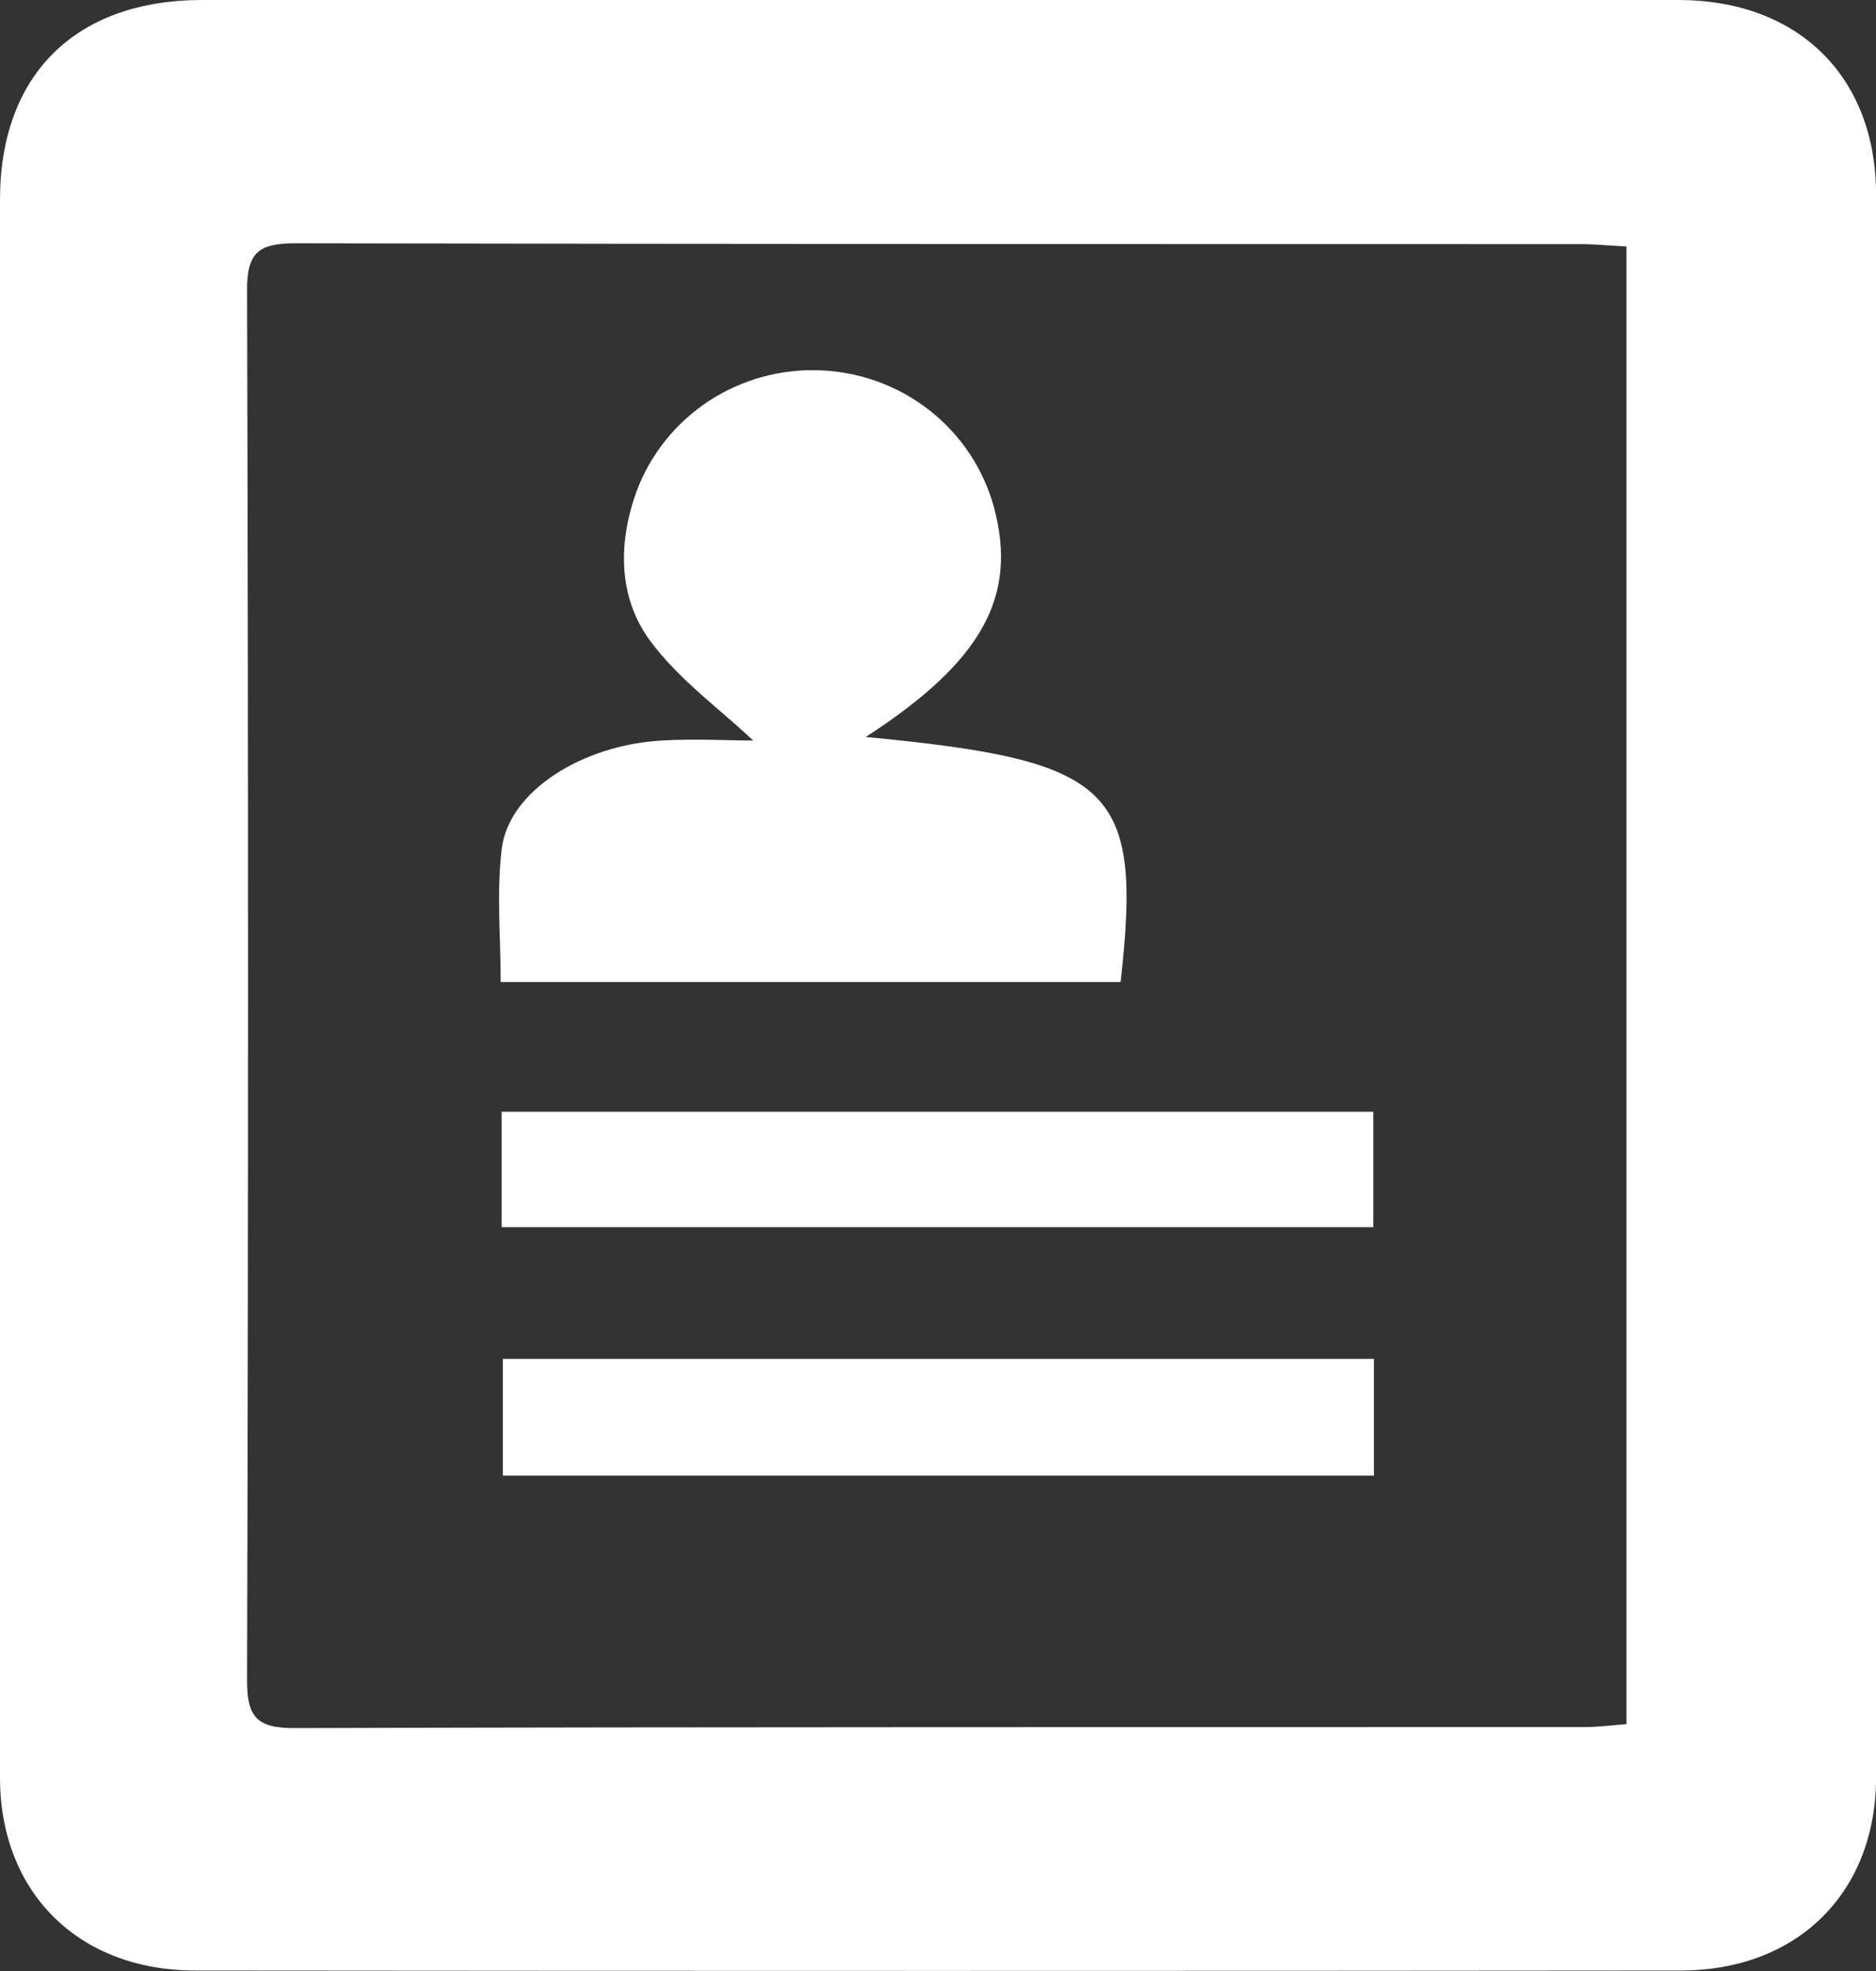<svg width="20" height="21" viewBox="0 0 20 21" fill="none" xmlns="http://www.w3.org/2000/svg">
<rect x="0" y="0" width="20" height="21" fill="#333333" stroke="none"/>
<g clip-path="url(#clip0_161_266)">
<path d="M0 10.486C0 7.7 0 4.914 0 2.128C0 0.797 0.804 0 2.156 0C7.401 0 12.646 0 17.891 0C19.173 0 20.001 0.817 20.001 2.078C20.001 7.696 20.001 13.315 20.001 18.933C20.001 20.163 19.166 20.994 17.918 20.995C12.64 21 7.363 21 2.086 20.995C0.839 20.996 0 20.166 0 18.937C0 16.12 0 13.303 0 10.486ZM17.34 2.626C17.162 2.617 17.006 2.601 16.849 2.601C12.282 2.601 7.715 2.601 3.149 2.592C2.75 2.592 2.633 2.696 2.634 3.093C2.648 8.032 2.648 12.968 2.634 17.902C2.634 18.288 2.731 18.413 3.139 18.412C7.723 18.398 12.31 18.403 16.889 18.401C17.04 18.401 17.193 18.381 17.34 18.37L17.34 2.626Z" fill="white"/>
<path d="M11.947 10.463H5.338C5.338 9.977 5.292 9.503 5.35 9.038C5.426 8.435 6.195 7.94 7.053 7.89C7.404 7.869 7.758 7.89 8.03 7.89C7.679 7.558 7.236 7.241 6.93 6.826C6.587 6.359 6.589 5.781 6.787 5.233C6.934 4.841 7.203 4.505 7.556 4.273C7.91 4.042 8.329 3.927 8.753 3.946C9.177 3.964 9.584 4.115 9.915 4.376C10.246 4.638 10.484 4.996 10.595 5.399C10.855 6.356 10.469 7.05 9.23 7.852C11.874 8.104 12.18 8.391 11.947 10.463Z" fill="white"/>
<path d="M5.348 13.075V11.845H14.641V13.075H5.348Z" fill="white"/>
<path d="M14.647 14.478V15.722H5.361V14.478H14.647Z" fill="white"/>
</g>
<defs>
<clipPath id="clip0_161_266">
<rect width="20" height="21" fill="white"/>
</clipPath>
</defs>
</svg>
